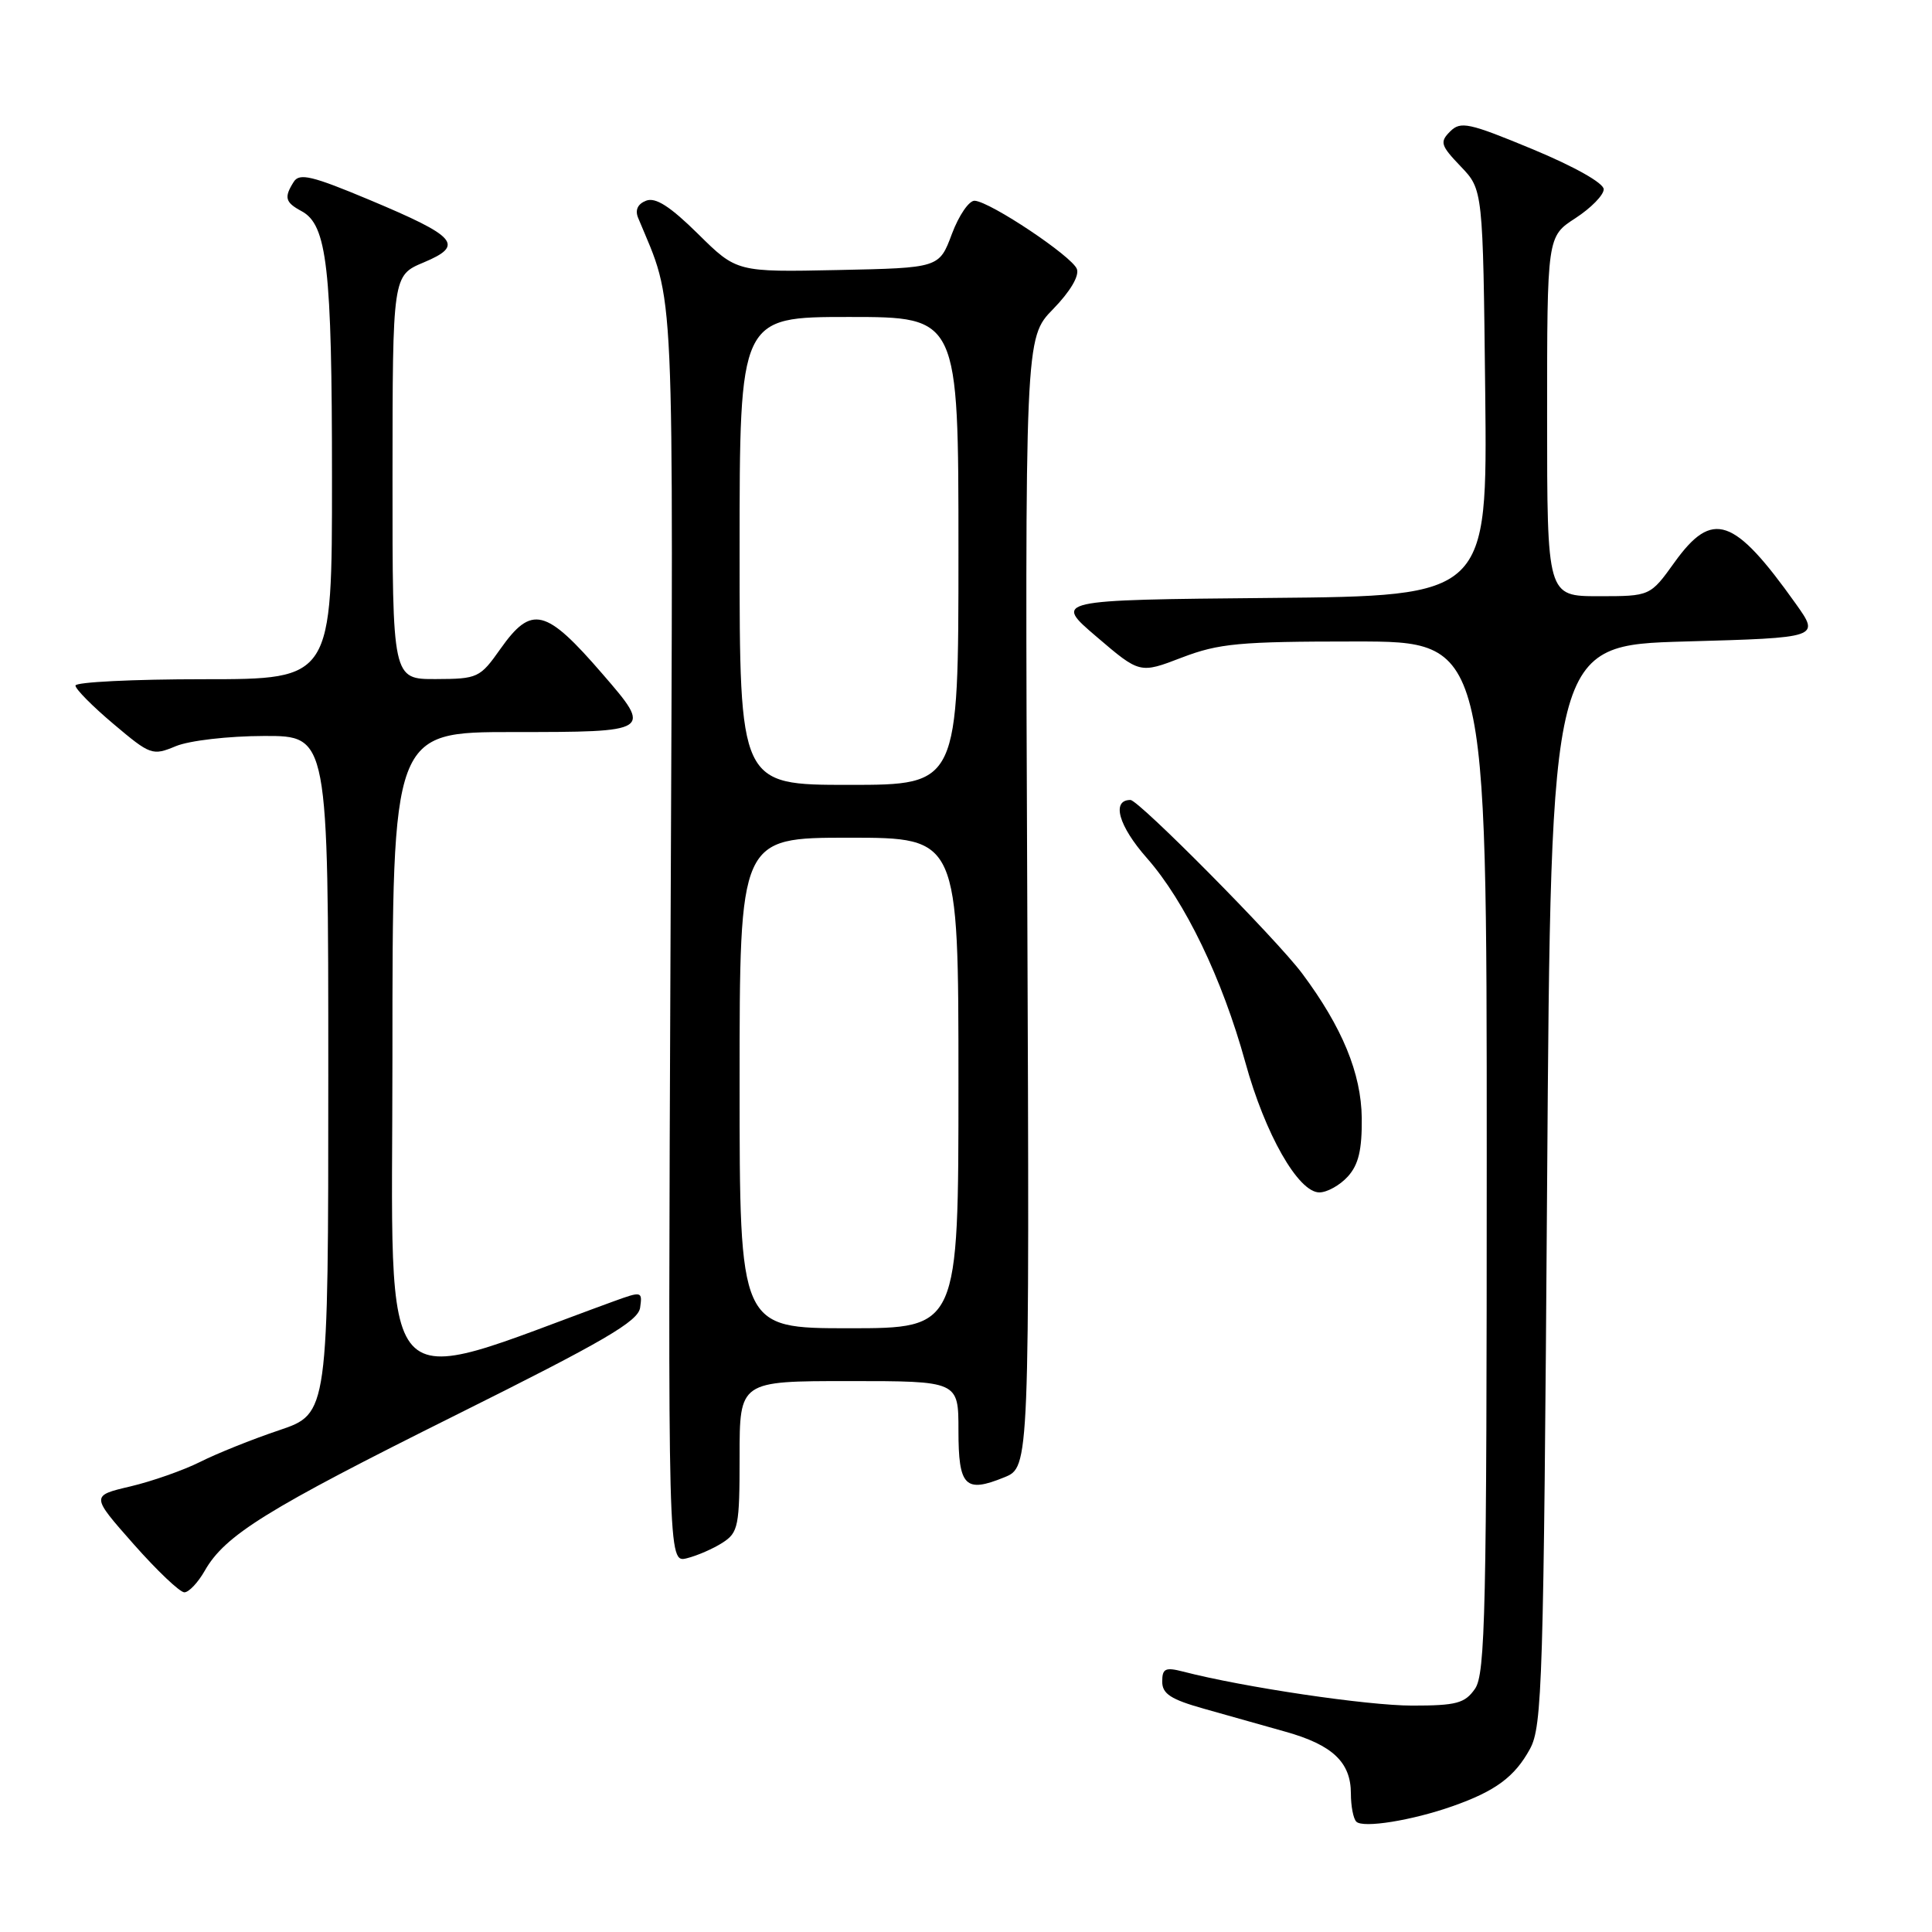 <?xml version="1.0" encoding="UTF-8" standalone="no"?>
<!DOCTYPE svg PUBLIC "-//W3C//DTD SVG 1.1//EN" "http://www.w3.org/Graphics/SVG/1.1/DTD/svg11.dtd" >
<svg xmlns="http://www.w3.org/2000/svg" xmlns:xlink="http://www.w3.org/1999/xlink" version="1.1" viewBox="0 0 256 256">
 <g >
 <path fill="currentColor"
d=" M 192.47 239.33 C 198.16 237.33 200.71 235.44 202.73 231.74 C 204.36 228.75 204.54 222.96 205.00 157.00 C 205.50 85.50 205.50 85.50 223.32 85.00 C 241.15 84.50 241.15 84.50 237.95 80.00 C 229.75 68.48 226.92 67.51 221.89 74.50 C 218.66 79.00 218.66 79.00 211.83 79.00 C 205.00 79.00 205.00 79.00 205.00 55.17 C 205.00 31.34 205.00 31.34 208.75 28.91 C 210.81 27.57 212.50 25.85 212.50 25.08 C 212.50 24.26 208.63 22.08 203.10 19.78 C 194.61 16.26 193.54 16.03 192.15 17.42 C 190.75 18.82 190.89 19.27 193.55 22.05 C 196.50 25.13 196.50 25.13 196.80 52.05 C 197.09 78.97 197.09 78.97 168.34 79.23 C 139.59 79.50 139.59 79.50 145.31 84.38 C 151.03 89.27 151.03 89.27 156.60 87.13 C 161.52 85.25 164.22 85.00 179.59 85.00 C 197.00 85.00 197.00 85.00 197.00 153.28 C 197.00 213.46 196.82 221.82 195.44 223.78 C 194.10 225.70 192.98 226.00 187.11 226.00 C 181.18 226.00 164.77 223.57 156.75 221.49 C 154.42 220.89 154.00 221.09 154.00 222.82 C 154.00 224.44 155.14 225.18 159.51 226.41 C 162.53 227.26 167.40 228.63 170.33 229.46 C 176.57 231.21 179.00 233.51 179.00 237.66 C 179.00 239.31 179.32 240.99 179.72 241.38 C 180.60 242.27 187.12 241.22 192.47 239.33 Z  M 27.12 208.15 C 29.81 203.41 35.28 200.02 60.41 187.50 C 80.10 177.69 84.56 175.09 84.82 173.27 C 85.13 171.10 85.04 171.08 81.32 172.43 C 49.26 184.10 52.00 187.14 52.00 139.98 C 52.00 97.00 52.00 97.00 68.00 97.00 C 86.40 97.00 86.46 96.96 79.84 89.31 C 72.30 80.58 70.45 80.13 66.31 85.98 C 63.60 89.82 63.31 89.96 57.75 89.98 C 52.00 90.00 52.00 90.00 52.01 63.25 C 52.02 36.50 52.02 36.50 56.15 34.77 C 61.57 32.49 60.59 31.36 48.90 26.46 C 41.38 23.31 39.68 22.90 38.93 24.08 C 37.61 26.16 37.78 26.81 39.96 27.98 C 43.34 29.79 43.99 35.45 43.99 63.25 C 44.00 90.00 44.00 90.00 27.00 90.00 C 17.65 90.00 10.00 90.38 10.00 90.84 C 10.00 91.31 12.27 93.60 15.05 95.94 C 19.93 100.06 20.20 100.16 23.30 98.87 C 25.09 98.13 30.24 97.53 35.00 97.52 C 43.50 97.50 43.50 97.50 43.50 142.41 C 43.50 187.31 43.50 187.31 37.00 189.51 C 33.42 190.71 28.70 192.61 26.50 193.72 C 24.30 194.82 20.15 196.28 17.27 196.96 C 12.04 198.19 12.04 198.19 17.70 204.60 C 20.81 208.12 23.84 211.00 24.43 210.99 C 25.02 210.99 26.23 209.71 27.12 208.15 Z  M 95.75 204.41 C 97.84 203.06 98.00 202.23 98.00 192.98 C 98.00 183.00 98.00 183.00 112.50 183.00 C 127.00 183.00 127.00 183.00 127.00 189.53 C 127.00 196.97 127.88 197.87 133.08 195.75 C 136.42 194.39 136.42 194.39 136.12 119.58 C 135.81 44.78 135.81 44.78 139.54 40.96 C 141.81 38.63 143.04 36.55 142.69 35.64 C 142.05 33.96 131.26 26.75 129.16 26.60 C 128.42 26.54 127.06 28.52 126.13 31.00 C 124.45 35.50 124.45 35.50 111.04 35.78 C 97.62 36.06 97.62 36.06 92.49 30.99 C 88.80 27.35 86.87 26.11 85.62 26.59 C 84.50 27.02 84.12 27.83 84.56 28.88 C 89.48 40.76 89.22 34.88 88.85 124.29 C 88.50 207.09 88.50 207.09 91.00 206.48 C 92.38 206.14 94.51 205.21 95.75 204.41 Z  M 178.60 155.89 C 180.02 154.32 180.48 152.35 180.44 148.14 C 180.37 142.22 177.85 136.11 172.55 129.00 C 169.17 124.46 150.89 106.00 149.79 106.00 C 147.24 106.00 148.21 109.44 151.97 113.70 C 157.03 119.45 161.95 129.66 165.02 140.79 C 167.63 150.28 172.03 158.00 174.82 158.00 C 175.85 158.00 177.55 157.05 178.60 155.89 Z  M 98.00 143.50 C 98.00 111.00 98.00 111.00 112.50 111.00 C 127.00 111.00 127.00 111.00 127.00 143.50 C 127.00 176.00 127.00 176.00 112.50 176.00 C 98.00 176.00 98.00 176.00 98.00 143.50 Z  M 98.00 73.00 C 98.00 42.00 98.00 42.00 112.50 42.00 C 127.00 42.00 127.00 42.00 127.00 73.00 C 127.00 104.00 127.00 104.00 112.50 104.00 C 98.00 104.00 98.00 104.00 98.00 73.00 Z "/>
</g>
</svg>